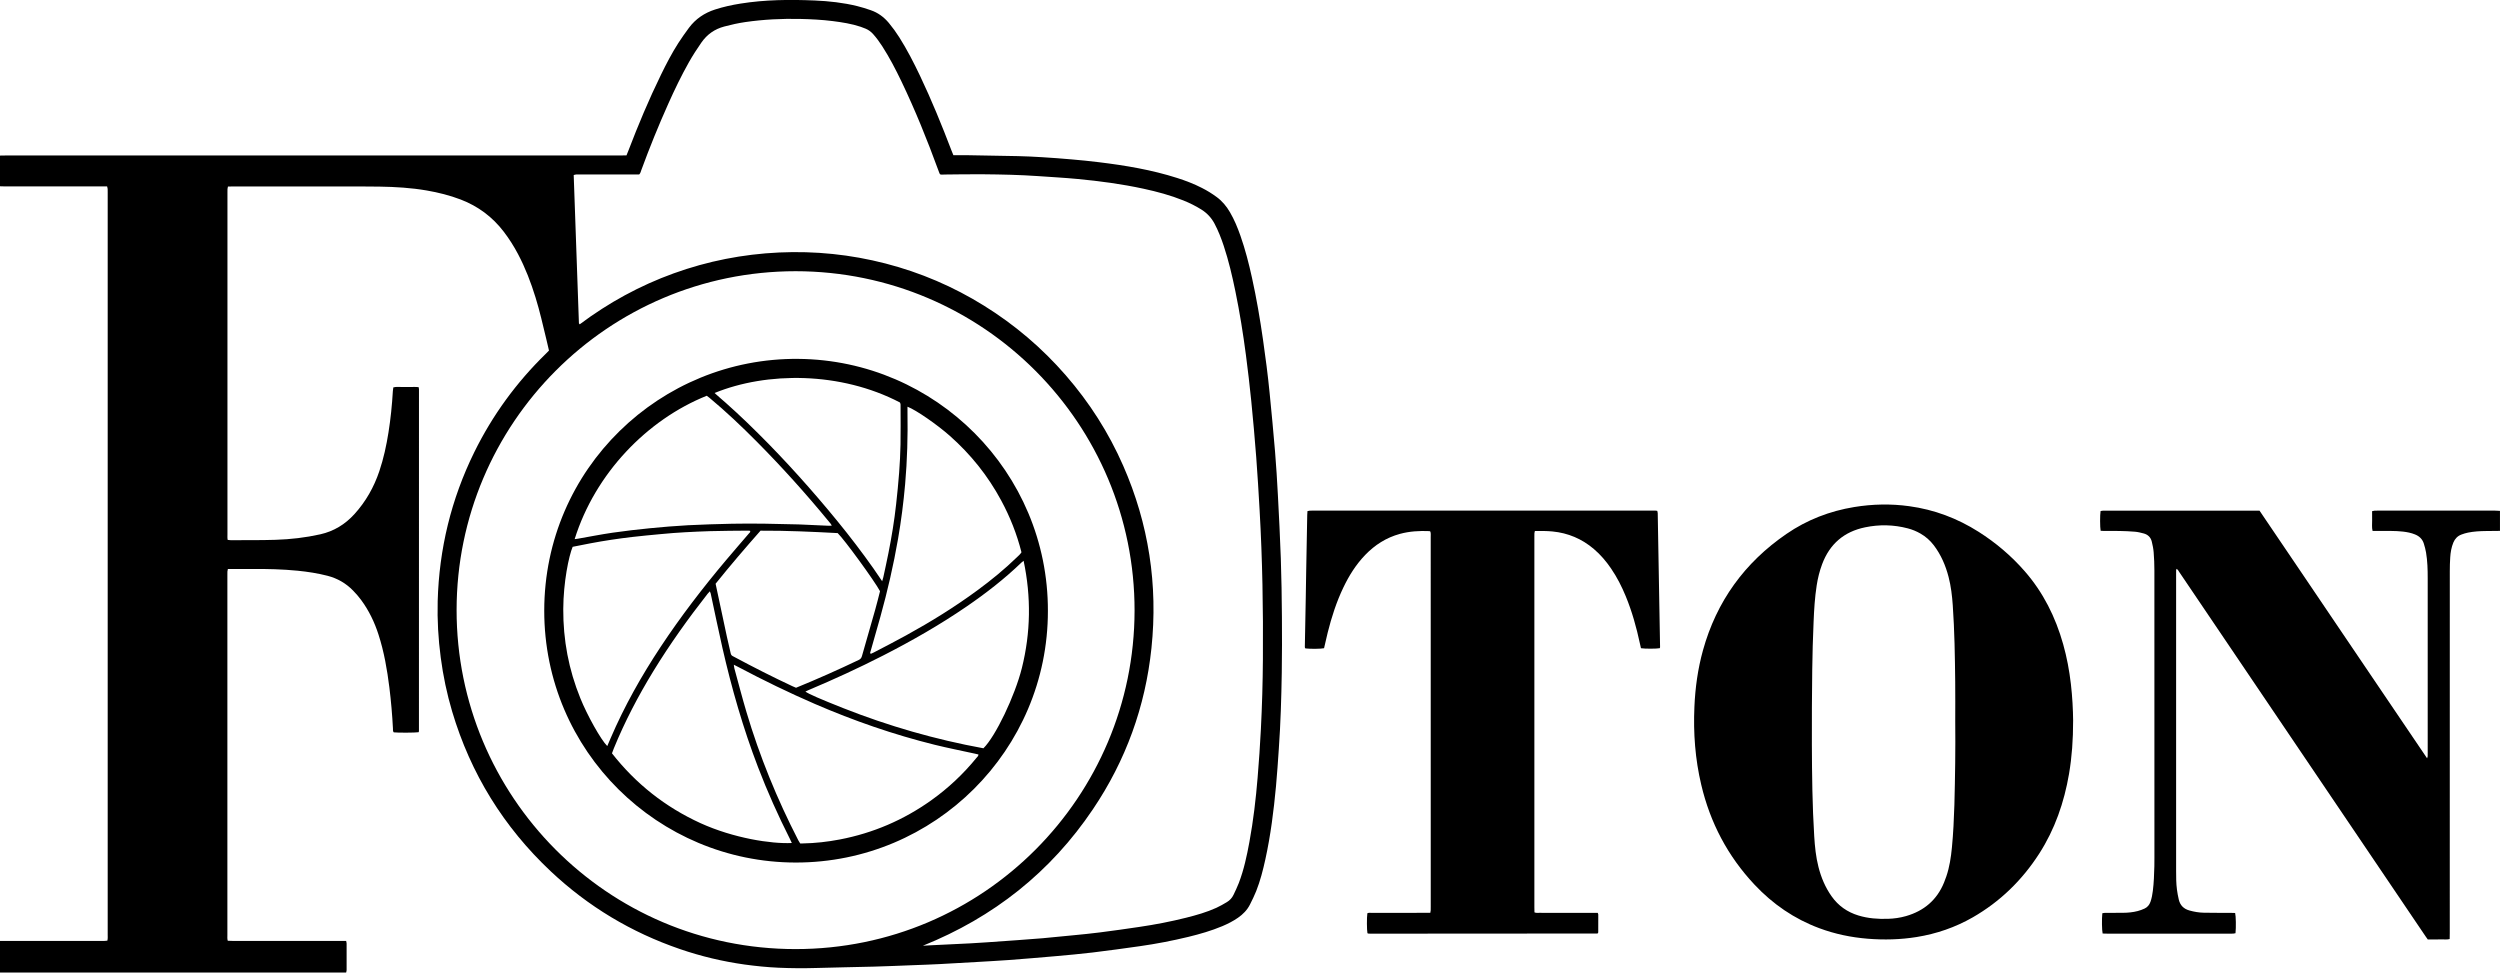 <?xml version="1.0" encoding="utf-8"?>
<!-- Generator: Adobe Illustrator 22.0.0, SVG Export Plug-In . SVG Version: 6.00 Build 0)  -->
<svg version="1.1" id="Layer_1" xmlns="http://www.w3.org/2000/svg" xmlns:xlink="http://www.w3.org/1999/xlink" x="0px" y="0px"
	 viewBox="0 0 8192.1 3187.2" style="enable-background:new 0 0 8192.1 3187.2;" xml:space="preserve">
<g>
	<path d="M0,509.8c8.2-0.1,16.3-0.4,24.5-0.4c669.7,0,1339.4,0,2009.1,0c6.3,0,12.6-0.1,19.3-0.2c2.3-5.6,4.4-10.6,6.3-15.7
		c32.3-84.3,67-167.4,106.7-248.5c17.3-35.5,35.5-70.5,56.7-103.7c11-17.1,22.9-33.7,35-50.2c21.9-29.3,50.7-48.7,85.4-59.9
		c27.2-8.8,55-14.9,83.3-19.4c80.5-12.9,161.6-13.6,242.8-10.2c47.1,2,94,7.1,139.9,18.4c14.9,3.6,29.6,8.4,44.2,13.4
		c23.8,8.1,43.2,22.5,59.3,41.7c12.5,15,23.9,30.8,34.3,47.2c25.5,40.3,47.2,82.6,67.7,125.6c38.2,80.3,71.7,162.4,103.4,245.5
		c1.9,5,4,10,6.1,15.1c14,0,27.1-0.2,40.2,0c57.1,0.9,114.3,1.8,171.3,3.1c26.3,0.6,52.6,1.9,78.8,3.5c32.6,2,65.1,4.4,97.7,7.3
		c29.8,2.6,59.6,5.5,89.2,9.2c86.9,10.6,173,25,256.7,51.8c27.7,8.9,54.7,19.2,80.6,32.5c17,8.6,33.2,18.6,48.5,29.9
		c18.2,13.4,32.2,30.5,43.5,49.9c14.2,24.4,24.9,50.3,34.2,76.9c15.8,45,27.6,91.1,37.8,137.6c14.9,67.3,26.4,135.2,36.2,203.4
		c8.3,57.9,15.9,115.8,21.6,174c6.3,64,12.5,128.1,17.8,192.3c3.9,47.4,6.8,95,9.3,142.5c3.6,69.3,7.3,138.6,9.6,207.9
		c2.2,63.8,3.1,127.8,3.6,191.7c0.5,60.8,0.4,121.5-0.5,182.3c-1.3,83-3.8,165.9-9.6,248.7c-2.9,41.2-5.4,82.3-9.3,123.4
		c-7.5,80.4-17.5,160.4-34.8,239.3c-7.8,35.5-16.7,70.6-30.1,104.4c-6.1,15.1-13.2,29.7-20.6,44.3c-9,17.8-22.7,31.6-38.9,42.9
		c-16.1,11.2-33.5,20-51.4,27.6c-36,15.1-73.5,25.9-111.3,35.1c-52.4,12.7-105.4,22.9-158.8,30.5c-51.6,7.3-103.2,14.5-154.9,20.7
		c-40.4,4.9-81.2,8.4-121.8,12.1c-50.6,4.4-101.1,8.7-151.8,12.5c-35.3,2.6-70.6,4.4-105.8,6.5c-40.7,2.4-81.4,4.8-122.2,6.9
		c-28.1,1.5-56.1,2.4-84.3,3.5c-43.5,1.7-87,3.6-130.5,4.8c-63.5,1.7-126.9,2.6-190.4,4.5c-40.8,1.2-81.6,0.9-122.3-0.9
		c-37.2-1.6-74.1-5.4-110.9-10.4c-72.5-10.2-143.3-27-212.5-50.8c-159.3-54.6-300.5-139.3-423.2-254.7
		c-154.6-145.5-262.5-320.2-323.1-523.8c-17.2-57.9-29.5-116.8-37.4-176.7c-8.1-61.3-11.6-122.7-10-184.5
		c4.7-171.5,44.2-334.6,120-488.6c59.7-121.2,138.1-228.6,234.9-322.9c3.2-3.1,6.3-6.4,9.8-10c-2.9-12.6-5.7-24.9-8.7-37.2
		c-11.1-45.8-21.4-91.8-35.4-136.9c-15.1-49-33.4-96.8-57.4-142.2c-13.6-25.7-29.1-50.2-46.8-73.3c-37-48.4-83.9-83.3-140.8-105.2
		c-36.1-13.8-73.4-23.1-111.4-29.7c-51.1-8.8-102.7-11.9-154.4-12.7c-40.4-0.6-80.7-0.5-121.1-0.5c-119.7-0.1-239.4,0-359.1,0
		c-5.4,0-10.8,0.2-16.9,0.3c-0.5,3.1-1.3,5.6-1.5,8.2c-0.3,3.6-0.1,7.3-0.1,10.9c0,373.6,0,747.3,0,1120.8c0,5.8-0.5,11.7,0.8,18
		c3.5,0.4,6.6,0.9,9.6,0.9c49-0.3,97.9,0.4,146.9-1.2c49.4-1.5,98.4-7.2,146.8-18c44.6-10,81.3-32.6,111.7-65.9
		c37.5-41.2,64.3-88.6,82-141.3c13.9-41.4,23.1-83.8,29.9-126.9c7.1-44.8,11.7-89.9,14.3-135.1c0.3-4,1-8,1.5-12.2
		c9.3-2.7,18.4-1.2,27.4-1.4c9.5-0.3,19-0.2,28.6,0c8.9,0.1,18-0.6,27,0.6c0.5,2.7,1.1,4.5,1.1,6.3c0,373.6,0,747.2-0.1,1120.8
		c0,1.3-0.8,2.4-1.2,3.6c-10.3,1.7-67.7,2-81.5,0.4c-3-3.8-2.4-8.5-2.5-13c-2.3-44.8-6.2-89.5-11.7-134.1
		c-7.3-58.5-17.3-116.5-35.5-172.9c-13.1-40.8-31.5-79.2-57-113.7c-8.1-10.9-17-21.3-26.5-30.9c-23.3-23.9-51.2-40-83.6-48.4
		c-32.1-8.3-64.8-13.3-97.7-16.6c-49.7-4.9-99.5-6.1-149.5-5.7c-21.8,0.1-43.5,0-65.3,0c-4.4,0-9,0-14.1,0c-0.5,3.4-1.3,5.9-1.5,8.4
		c-0.2,3.6-0.1,7.3-0.1,10.9c0,393.6,0,787.2,0,1180.7c0,5.8-0.7,11.7,1.2,18.2c5.2,0.2,10.1,0.5,15,0.5c41.7,0,83.4,0,125.2,0
		c77.5,0,155.1,0,232.6,0c5,0,9.9,0,15.2,0c0.6,3.4,1.5,6.1,1.5,8.6c0.1,29,0.1,58,0,87.1c0,2.6-1,5.3-1.5,7.9
		c-378.2,0-756.4,0-1134.5,0c0-34.6,0-68.9,0-103.4c6.8-0.1,13.6-0.2,20.4-0.2c90.2,0,180.4,0,270.6,0c17.2,0,34.5,0,51.7,0
		c3,0,6.1-0.5,9.3-0.8c1.8-7,1.1-13.3,1.1-19.6c0-810.5,0-1620.9,0-2431.4c0-4.1,0.2-8.2-0.1-12.2c-0.2-2.5-1.1-5.1-1.8-8.3
		c-6,0-11.3,0-16.8,0c-105.2,0-210.3,0-315.5,0c-6.3,0-12.7-0.4-19-0.5C0,576.9,0,543.4,0,509.8z M3024.1,3099c9-0.5,18-1,26.8-1.5
		c43-2.1,86.1-4.1,129.1-6.3c18.1-0.9,36.2-2.2,54.3-3.4c33-2.3,66-4.5,99-7c27.6-2,55.1-3.9,82.7-6.3c33.8-3,67.7-6.3,101.5-9.8
		c28.8-2.9,57.8-5.5,86.5-9.3c43.2-5.5,86.2-11.6,129.2-18c51.5-7.6,102.8-17.4,153.3-30.1c33.8-8.5,67.5-18,99.3-32.5
		c11.9-5.4,23.3-12.1,34.6-18.8c9.5-5.7,17-13.8,21.7-23.9c6-12.7,12.2-25.3,17.2-38.4c16.8-43.8,26.5-89.4,34.9-135.4
		c12.8-69.6,21-139.8,26.8-210.3c4.4-52.9,8-105.7,10.7-158.7c3.9-76.5,6.1-153.1,6.6-229.7c1.2-162.8-1.5-325.5-10.8-488.1
		c-3.4-58-6.6-115.9-11.1-173.7c-4.7-61.5-10.2-122.9-16.3-184.2c-5-50.1-10.9-100-17.4-149.9c-9.2-70.1-20.3-139.9-34.6-209.2
		c-10.3-50.2-22-100-38.1-148.7c-8.3-25-17.8-49.4-30.1-72.7c-10.2-19.3-24.4-34.6-42.9-46.3c-18.9-11.8-38.7-21.7-59.4-30
		c-42.2-17-85.9-28.7-130.2-38.3c-71.4-15.5-143.7-25.1-216.4-32c-42.9-4.1-85.9-6.3-128.9-9.4c-59.8-4.2-119.5-5.4-179.4-6
		c-42.6-0.5-85.2,0.5-127.8,0.8c-4.9,0-9.9,1.2-14.6-0.8c-0.7-1.4-1.5-2.4-2-3.7c-1.5-3.8-2.8-7.6-4.3-11.4
		c-35.8-97.9-74.8-194.5-119.9-288.7c-19-39.6-39.3-78.7-63.1-115.7c-9.1-14.1-19-27.7-30.2-40.2c-6.8-7.5-14.8-13.4-24-17.3
		c-5.4-2.3-11-4.4-16.5-6.3c-29.8-10-60.7-14.7-91.7-18.7c-35.1-4.4-70.5-6.2-105.8-7c-60.4-1.4-120.5,1.6-180.4,10.2
		c-23.3,3.4-46.3,8.5-69.1,14.6c-31.7,8.4-56.3,25.8-75,52.6c-14.5,20.9-28.3,42.2-40.8,64.3c-25,44.3-47,90-67.7,136.3
		c-32.1,71.6-61.5,144.2-88.5,217.8c-1.7,4.5-2.5,9.6-6.8,13.8c-4.7,0-9.7,0-14.7,0c-57.6,0-115.2,0-172.8,0c-6.3,0-12.7-0.2-19,0.1
		c-2.5,0.1-5,1.1-8.1,1.8c5.7,162.3,11.4,324,17.1,485.7c0,0.7,1,1.4,2.6,3.5c94.4-70.8,196.9-126.9,307.9-167
		c111.6-40.3,226.7-62.9,345.3-68.4c118.2-5.4,234.5,6.5,349,36.1c114.5,29.6,221.9,75.6,322.3,138
		c100.9,62.6,190.4,138.8,268.3,228.4c77.6,89.2,140.6,187.9,188.1,296.2c83.8,191,114.2,390.6,92.6,597.8
		c-20,191.5-83.9,367.8-191.5,527.5C3442.5,2858.2,3255.7,3005.7,3024.1,3099z M2607,888.7c-615.9,0.5-1110.3,499.7-1110.8,1110
		C1495.7,2607.3,1987.7,3110,2607,3110c617.2,0,1109.7-500,1110.8-1108.5C3718.7,1388.9,3222.8,889.3,2607,888.7z"/>
	<path d="M8192,1739.6c-15.4,0.2-30.8,0.3-46.3,0.5c-19.5,0.2-39,1.3-58.1,5.1c-7.5,1.5-15,3.8-22.1,6.5c-12.5,4.7-21,13.7-26.2,26
		c-6.5,15.7-9.3,32.2-10.3,49c-1,14.9-1.4,29.9-1.4,44.9c-0.1,395.4-0.1,790.8-0.1,1186.1c0,6.3-0.2,12.6-0.3,19.4
		c-8.3,2.2-15.9,1-23.4,1.2c-8.2,0.2-16.3,0.1-24.5,0.1c-7.7,0-15.4,0-23.9,0c-2.5-3.5-5.2-7.2-7.7-10.9
		c-88.3-130.7-176.7-261.4-265.1-392.1c-180.5-267-361-534.1-541.6-801.1c-2.4-3.5-4.1-7.9-8.8-10.4c-0.6,2-1.2,3.2-1.3,4.4
		c-0.2,4.1-0.1,8.2-0.1,12.2c0,324.2,0,648.4,0,972.6c0,20.9,0,41.7,2.8,62.5c1.5,10.8,3.4,21.5,5.9,32c4.4,19,16.2,30.7,35,35.9
		c15.4,4.3,31,7,46.9,7.3c29.5,0.5,58.9,0.4,88.4,0.5c4.9,0,9.8,0.3,14.4,0.4c2.6,9.9,3.2,46.9,1.2,66.3c-2.3,0.5-4.7,1.1-7.3,1.3
		c-3.2,0.3-6.3,0.1-9.5,0.1c-134.2,0-268.4,0-402.7,0c-5.4,0-10.7-0.3-15.9-0.4c-2.4-10.2-3-48.2-1-66.4c2.7-0.5,5.7-1.3,8.7-1.3
		c19.5-0.2,39-0.1,58.5-0.2c16.4-0.1,32.6-1.6,48.5-5.7c7.8-2,15.6-4.9,22.9-8.3c9.4-4.4,15.6-12.1,19.1-21.9
		c4.1-11.6,6.3-23.7,7.8-35.8c3.5-27,4.2-54.2,5-81.4c0.3-9.5,0.2-19,0.2-28.6c0-313.3,0.1-626.7-0.1-940c0-20-0.8-39.9-2.4-59.8
		c-0.9-11.7-3.4-23.3-6.1-34.7c-3.3-14-12.5-23-26.2-26.8c-9.6-2.6-19.4-5-29.2-5.8c-16.7-1.5-33.5-2-50.2-2.4
		c-16.8-0.4-33.6,0-50.3-0.1c-4,0-8-0.4-11.7-0.5c-2.3-11.3-2.4-52.6-0.2-64.8c2.4-0.4,4.9-1,7.5-1.1c3.6-0.2,7.3-0.1,10.9-0.1
		c161.4,0,322.9,0,484.3,0c5.9,0,11.7,0,18.1,0c46.2,67.7,91.7,135.4,137.4,202.9c45.8,67.6,91.4,135.2,137.1,202.8
		c45.4,67.2,90.9,134.4,136.4,201.6c45.7,67.5,91.2,135,138.3,204.3c1.1-3.7,1.7-5.2,1.8-6.7c0.2-3.6,0.1-7.3,0.1-10.9
		c0-190.9,0-381.8,0-572.7c0-28.1-0.7-56.2-5.4-84.1c-1.6-9.8-4.3-19.4-7.2-28.9c-4.5-14.9-14.8-24.7-29-30.4
		c-12.7-5.2-26-7.7-39.5-9.3c-26.2-3-52.5-1.9-78.8-2.1c-6.7-0.1-13.5,0-20.7,0c-3-11.5-1.3-22.3-1.5-33
		c-0.3-10.3-0.1-20.8-0.1-31.8c3.3-0.7,5.7-1.5,8.3-1.7c3.6-0.3,7.3-0.1,10.9-0.1c127.9,0,255.7,0,383.6,0c5.4,0,10.8,0.5,16.2,0.8
		C8192,1696.1,8192,1717.8,8192,1739.6z"/>
	<path d="M6793.3,2361c0,63.2-4,119.2-13.4,174.8c-16,93.5-46.4,181.7-97.9,261.7c-56,86.9-128.1,157.2-217.9,208.7
		c-57.2,32.7-118.6,53.8-183.6,64.3c-53.1,8.5-106.4,9.9-160,5.6c-54.5-4.4-107.6-15.4-158.8-34.5c-82.3-30.6-152.6-79-212.5-142.8
		c-87.6-93.3-145.2-202.8-174.5-327.3c-19.9-84-26.2-169.1-22.4-255.2c2.7-62.8,11.2-124.5,28-185.1
		c44.5-160.7,136.6-287.7,273.8-381.7c67.1-46.1,141.6-74.8,221.8-88c59.9-9.8,120-11.1,180.2-2.8c82.1,11.2,157.8,39.7,227.7,84.1
		c56.2,35.7,106.6,78.4,150.5,128.6c61.1,69.8,101.4,150.8,126.4,239.7c12.1,42.8,20.2,86.4,25.3,130.6
		C6790.8,2283.5,6793,2325.6,6793.3,2361z M6407,2362.6c0-42.6,0.4-85.2-0.1-127.8c-0.9-83.9-2.2-167.7-8-251.4
		c-2.2-31.2-5.8-62.3-13.7-92.7c-9.7-37.6-24.8-72.8-48.5-104c-12-15.7-26.6-28.5-43.6-38.3c-13.1-7.5-26.8-13.2-41.4-17
		c-46.4-12.2-93.2-13.2-140-3.5c-68.9,14.2-116,54.5-140.8,120.6c-8.5,22.6-14.2,45.9-17.9,69.6c-6.2,39.9-8.6,80.3-10.2,120.5
		c-2.2,52.1-3.8,104.2-4.4,156.3c-1,81.6-1.5,163.2-1.2,244.8c0.4,100.1,1.5,200.3,7.7,300.4c2.1,33.9,5.4,67.7,13.9,100.8
		c8.8,34.6,22.3,66.9,43.1,96.2c22,31.1,51.4,51.7,87.9,62.8c31.7,9.7,64,11.9,96.8,10.9c20-0.6,39.7-3.4,58.9-8.9
		c58.9-16.9,101.4-52.7,124.8-110c2.7-6.7,5.3-13.5,7.6-20.4c10.4-30.7,15.1-62.5,18.2-94.5c4.5-46.5,6.6-93.1,8.1-139.8
		C6406.6,2545.7,6408,2454.2,6407,2362.6z"/>
	<path d="M4687.1,1741.9c-1.4-0.7-2.2-1.5-3-1.5c-32.7-1.4-65.2,0.4-97,9.1c-44.4,12.2-81.8,36-113.6,69
		c-30.2,31.4-52.9,67.7-71.6,106.8c-22.6,47.2-38.5,96.8-51.2,147.4c-4.3,17.1-8,34.4-12,51.4c-9.7,2.3-45.4,2.6-60.9,0.7
		c-2.7-2.4-2.1-5.8-2-8.8c1-53.1,2-106,3-159.1c0.5-28.6,0.8-57.1,1.4-85.7c1.1-61.2,2.3-122.3,3.4-183.6c0.1-4,0.5-8.1,0.8-12.8
		c2.9-0.5,5.4-1.3,8-1.5c3.6-0.3,7.3-0.1,10.9-0.1c369.9,0,739.9,0,1109.9,0c5.8,0,11.7-0.5,17.5,0.8c0.5,3,1.3,5.2,1.4,7.3
		c2.6,146.4,5.2,292.8,7.7,439.2c0,1.3-0.7,2.4-1.1,3.6c-10.9,2-49.3,2.1-61.5,0c-1.2-4.9-2.4-10.2-3.5-15.4
		c-11.3-52.8-25.7-104.7-46.3-154.7c-13.1-31.9-28.7-62.6-48.2-91.1c-16.1-23.7-34.6-45.4-56.5-64c-39.2-33.3-84.3-52.4-135.5-57.4
		c-19-1.8-37.9-1.7-57.6-1.5c-0.6,3-1.5,5.4-1.6,8c-0.3,3.6-0.1,7.3-0.1,10.9c0,404.4,0,808.8,0,1213.2c0,5.8,0.2,11.6,0.3,17.6
		c5.5,2.3,10.5,1.5,15.4,1.5c58.9,0.1,117.9,0.1,176.8,0.1c5,0,9.9,0,15.1,0c0.8,2.3,1.8,3.8,1.8,5.4c0.1,19.5,0,39-0.1,58.5
		c0,0.8-0.6,1.6-1,2.4c-0.3,0.4-0.5,0.7-0.9,1c-0.4,0.2-0.9,0.4-1.3,0.4c-247.9,0.2-496,0.3-743.9,0.5c-2.3,0-4.5-0.1-6.8-0.4
		c-0.8-0.1-1.6-0.7-2.4-1.1c-2.1-9.8-2.4-51.6-0.3-65.4c4.4-2.2,9.3-1.3,14.1-1.3c58.9-0.1,117.9-0.1,176.8-0.1c4.9,0,9.9,0,15.4,0
		c0.5-3.4,1.2-6,1.3-8.5c0.2-4.1,0.1-8.2,0.1-12.2c0-403.5,0-807-0.1-1210.5C4688.1,1754,4689.1,1747.6,4687.1,1741.9z"/>
	<path d="M3433.8,2002.1c0.2,455.6-371.1,824.8-826.5,824.3c-449.4-0.5-824.1-363.9-823.9-825.5c0.2-465.6,381.3-829.1,832.7-824.9
		C3065.9,1180,3434.9,1546.7,3433.8,2002.1z M2594.7,2762.4c-2.5-5.4-4.4-9.4-6.3-13.4c-38.6-76.5-73.6-154.6-104.3-234.7
		c-49-127.6-86.5-258.6-116.9-391.7c-13.5-59.2-25.6-118.7-38.4-178c-0.5-2-1.5-3.9-2.7-6.9c-3,3.3-5.3,5.4-7.2,7.8
		c-63.8,81.4-123.9,165.4-177.9,253.7c-49.5,81-93.4,164.8-129.4,252.7c-2.2,5.4-4.1,10.9-6.3,16.6
		c78.4,100.1,174.9,176.1,290,228.8C2403.3,2746.4,2527.2,2765.8,2594.7,2762.4z M3206.2,2472.3c-4.4-1-8.6-2.1-13-3
		c-43.3-9.5-86.9-18.1-130-28.7c-134.8-33.4-265.5-78.8-393-133.9c-85.2-36.9-168.7-77.5-250.8-121c-4.4-2.3-8.7-4.4-14.8-7.5
		c0.8,5.4,1,8.9,1.9,12.2c13.1,47.6,25.4,95.4,39.5,142.7c43.2,145.5,100.4,285.3,169.8,420.2c1.8,3.5,4.1,6.9,6.3,10.5
		c3.2,0,5.9,0,8.5,0c40.9-0.7,81.3-5.3,121.5-13c108.8-20.9,208.4-63.6,298.7-127.8c56.1-39.9,105.8-86.6,149.3-140
		C3202.7,2479.9,3206.3,2477.4,3206.2,2472.3z M1989.9,2444.7c4.1-9.5,7.6-17.9,11.2-26.1c45-104.8,100.8-203.8,163.7-298.9
		c65.6-99.2,137.9-193.3,214.5-284.3c24.8-29.5,50.2-58.5,75.2-87.8c1.9-2.2,5.4-4,3.4-8.3c-2.1-0.2-4.3-0.5-6.5-0.5
		c-41.7,0.5-83.4,0.4-125.1,1.7c-53.9,1.8-107.8,4.4-161.5,9.7c-31.1,3-62.3,5.7-93.3,9.4c-45.9,5.4-91.6,12.2-137,20.8
		c-19.6,3.6-39.1,7.6-58,11.4c-12.5,29.7-30.4,115.4-30.8,204.2c-0.5,100.8,17.8,198.2,55.9,291.8
		C1924.1,2343.8,1969.2,2424.5,1989.9,2444.7z M1883,1766.7c4.4-0.5,7.3-0.8,10.3-1.4c37.9-6.6,75.7-14.1,113.8-19.7
		c40.8-5.9,81.8-10.6,122.8-14.7c41.4-4.1,83.1-7.5,124.7-9.8c48-2.5,96-3.8,144-4.9c72.6-1.5,145,0.4,217.6,2.2
		c4.1,0.1,8.2,0.4,12.2,0.5c28.9,1.4,58,2.6,86.9,3.9c3,0.1,6-0.2,10.3-0.3c-2.9-6.3-6.7-10-10.1-14.1
		c-74.6-90.7-153.1-178-235.9-261.4c-49.5-49.9-100.5-98.2-154.5-143.2c-3.1-2.5-6.3-4.9-9.2-7
		C2120.1,1375.3,1950.2,1551.7,1883,1766.7z M3354.2,1837.6c-3.7,3-5.5,4.3-7.1,5.8c-55.6,53.6-116.5,100.8-180.2,144.4
		c-87.2,59.7-178.8,112.1-272.9,160.2c-80.3,41.1-162.2,78.6-245.2,113.6c-3.2,1.4-6.2,2.9-9.6,4.6c11.1,8.1,48.2,24.2,123.6,54.1
		c149.1,58.9,302.4,103,459.7,131.7c39.5-38.6,103.1-171.2,126.1-263.3C3377.4,2072.9,3379.3,1956.6,3354.2,1837.6z M2344.9,1912.8
		c12.4,58.4,24.6,116,37,173.6c3.9,18.1,8.4,36.2,12.4,54.3c1,4.4,2.9,7.5,6.9,9.4c1.6,0.8,3.2,1.7,4.8,2.5
		c62.7,33.6,126,65.8,190.4,95.9c4.1,1.9,8.2,3.5,12.1,5.2c69.8-28.5,138-58.9,205.4-91.1c5.9-2.8,8.9-6.6,10.6-12.9
		c14.2-50.5,28.9-100.9,43.3-151.5c5.8-20.4,10.8-41.1,15.9-60.9c-18-33.7-117.3-170-138.8-190.4c-83.6-4.4-168.2-8.4-252.8-7.9
		C2441.7,1796.1,2392.8,1853.1,2344.9,1912.8z M2890.7,1904.6c1.8-6.2,3-9.5,3.8-13.1c5.6-26.1,11.4-52.2,16.6-78.4
		c10.6-53.3,19.5-107,25.4-161.1c3.7-34.2,7.3-68.5,9.8-102.8c2.3-30.7,3.9-61.6,4.5-92.3c0.7-41.3,0.3-82.4,0.2-123.7
		c0-4.9,0.7-10.1-2.2-14.4c-194.9-101.6-436.1-100.9-607.3-31c12.3,11.4,24.9,21.6,36.9,32.4c11.8,10.6,23.6,21.2,35.3,32
		c12,11.1,23.9,22.3,35.6,33.6c11.8,11.3,23.4,22.8,35,34.3c11.6,11.5,23,23.1,34.5,34.7c11.1,11.3,22.1,22.8,33,34.3
		c11.2,11.8,22.4,23.8,33.5,35.7c11.1,12,22,24,33,36.2c10.6,11.8,21.2,23.6,31.7,35.6c10.8,12.2,21.5,24.6,32.1,37
		c10.6,12.4,21.1,24.8,31.7,37.4c10.2,12.2,20.3,24.4,30.3,36.7c10.2,12.7,20.5,25.4,30.7,38.2c10.1,12.8,20.1,25.7,30,38.7
		c9.9,13,19.7,26,29.3,39.2c9.3,12.8,18.6,25.7,27.8,38.6C2870.7,1875.4,2879.9,1888.9,2890.7,1904.6z M2973.7,1332.7
		c0,6.6-0.1,12.1,0,17.4c1.3,78.9-0.8,157.7-7.7,236.3c-5.3,60-12.9,119.8-23.2,179.2c-14.9,86.2-34.6,171.3-58,255.7
		c-10.4,37.5-21.3,74.9-31.9,112.4c-0.8,2.8-3.2,5.7,0.5,8.9c3.1-1.4,6.4-2.6,9.6-4.4c35.3-18.5,70.8-36.6,105.7-55.9
		c81.5-44.8,160.4-93.6,235.3-148.8c44.9-33.1,88.1-68.4,128.1-107.3c5.2-5,10.8-9.6,15.1-16.4c-15-59.4-37.4-116.1-66.6-170.1
		c-43.4-80.6-99.8-151.1-168.4-211.7C3070.3,1391,3002.3,1343.8,2973.7,1332.7z"/>
</g>
</svg>
